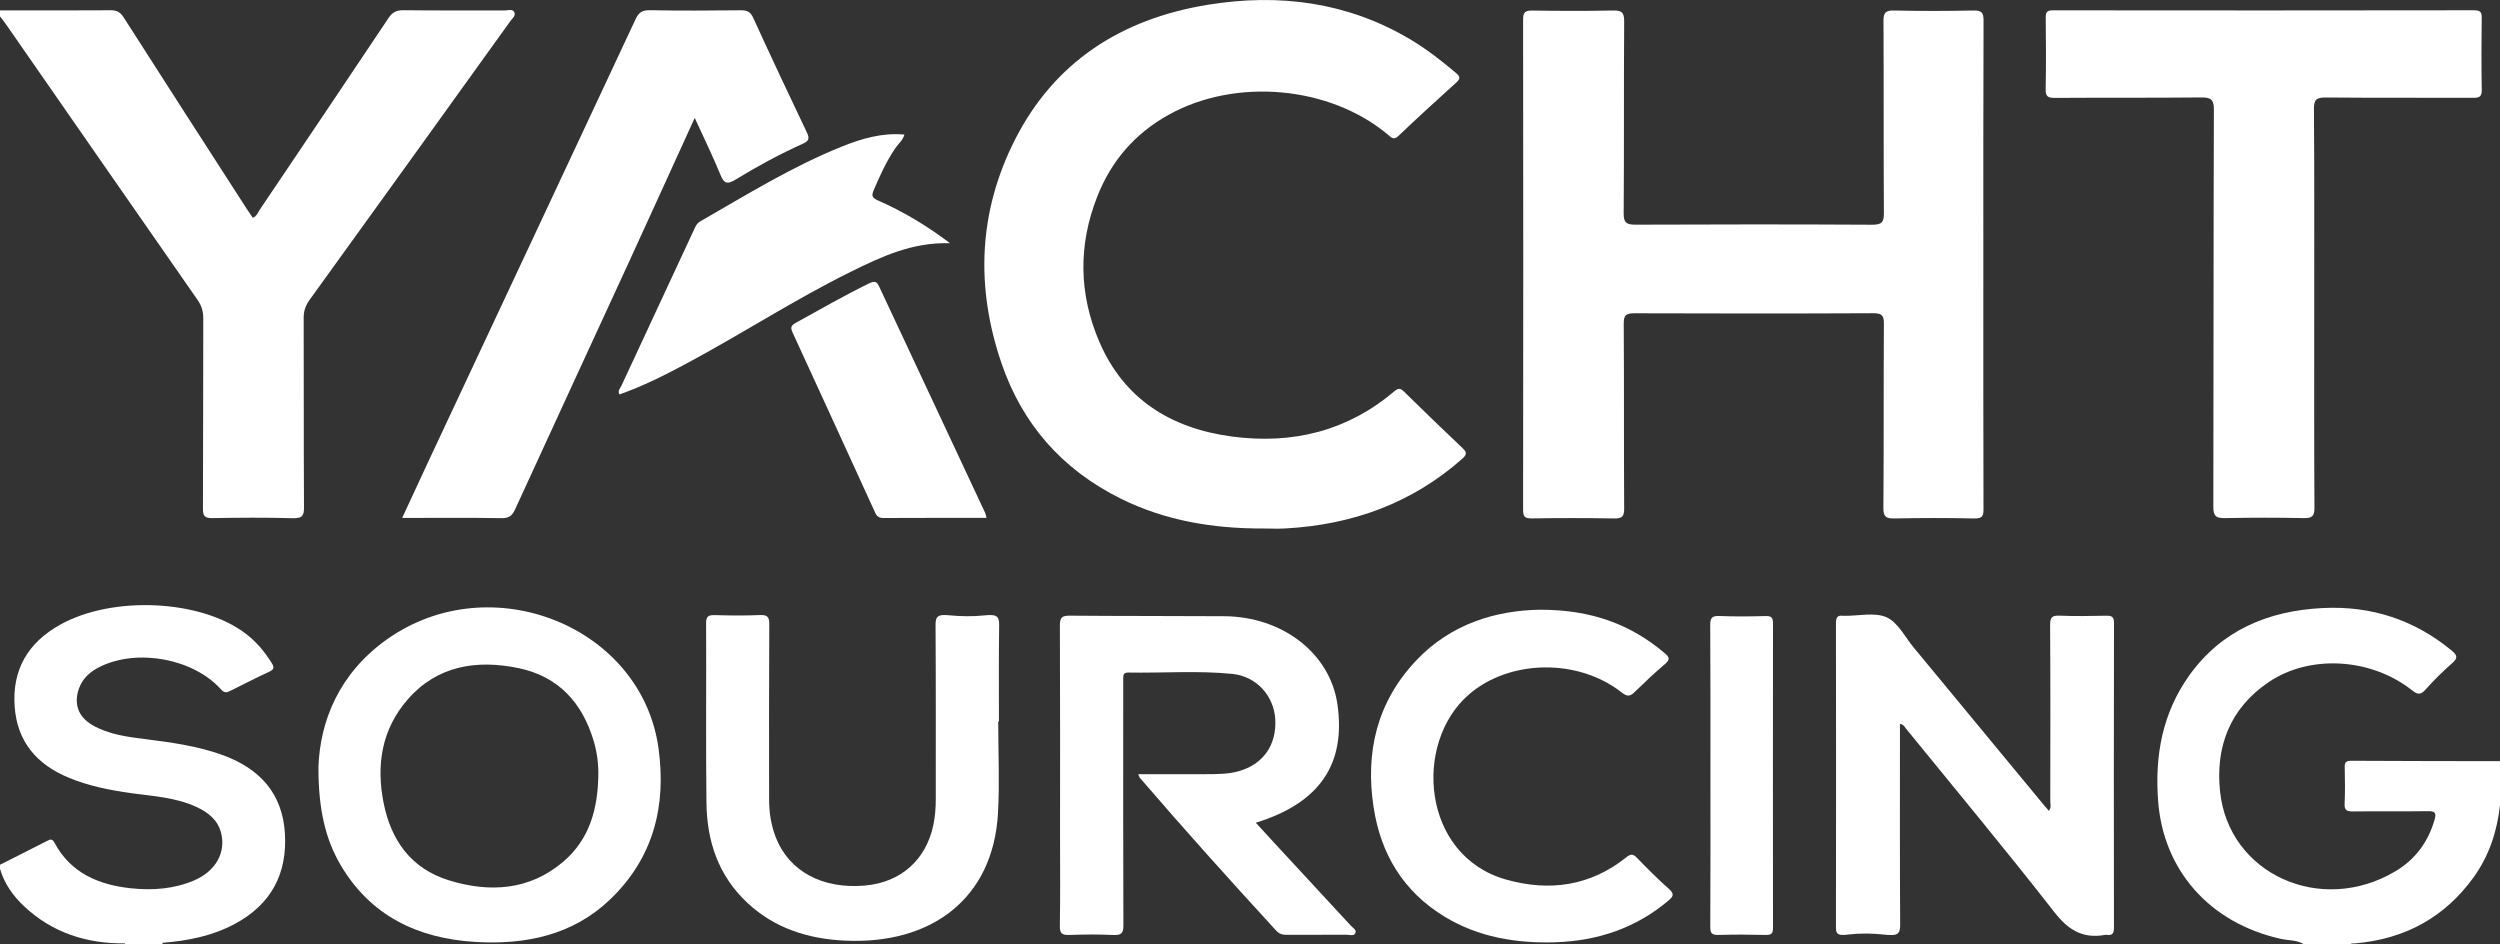 <svg width="45" height="17" viewBox="0 0 45 17" fill="none" xmlns="http://www.w3.org/2000/svg">
<rect x="0" y="0" width="45" height="17" fill="#333333" stroke="none"/>
<path d="M9.185 0.382C9.222 0.331 9.296 0.277 9.252 0.21C9.217 0.158 9.137 0.189 9.078 0.189C8.472 0.187 7.866 0.191 7.26 0.184C7.131 0.183 7.061 0.223 6.993 0.325C6.225 1.476 5.451 2.624 4.678 3.771C4.643 3.824 4.624 3.892 4.55 3.92C4.512 3.864 4.474 3.81 4.438 3.754C3.699 2.607 2.958 1.46 2.224 0.31C2.163 0.215 2.099 0.184 1.987 0.185C1.325 0.19 0.662 0.187 0 0.187C0 0.223 0 0.259 0 0.295C0.036 0.343 0.075 0.389 0.109 0.439C1.258 2.093 2.406 3.748 3.558 5.401C3.631 5.506 3.659 5.609 3.659 5.734C3.655 6.874 3.659 8.015 3.653 9.156C3.652 9.289 3.686 9.329 3.829 9.326C4.31 9.317 4.791 9.314 5.272 9.328C5.449 9.333 5.473 9.275 5.472 9.126C5.465 7.991 5.47 6.857 5.466 5.722C5.465 5.595 5.502 5.496 5.576 5.393C6.782 3.724 7.984 2.053 9.185 0.382Z" fill="white"/>
<path d="M42.321 13.694C42.229 13.694 42.203 13.722 42.205 13.807C42.21 14.027 42.213 14.249 42.203 14.469C42.198 14.583 42.24 14.607 42.352 14.606C42.802 14.6 43.252 14.608 43.701 14.601C43.841 14.598 43.855 14.639 43.822 14.756C43.707 15.153 43.48 15.468 43.112 15.686C41.774 16.479 40.118 15.735 39.961 14.248C39.877 13.455 40.129 12.753 40.842 12.274C41.584 11.777 42.675 11.845 43.407 12.418C43.505 12.495 43.562 12.523 43.658 12.414C43.807 12.246 43.969 12.087 44.139 11.937C44.244 11.845 44.234 11.797 44.13 11.71C43.46 11.157 42.684 10.9 41.803 10.945C40.816 10.995 39.987 11.352 39.413 12.149C38.922 12.832 38.785 13.601 38.846 14.416C38.94 15.669 39.776 16.614 41.053 16.899C41.194 16.931 41.348 16.917 41.475 16.999C41.538 16.999 41.6 16.999 41.663 16.999C41.763 16.999 41.863 16.999 41.963 16.999C42.075 16.999 42.188 16.999 42.3 16.999C42.326 16.976 42.358 16.983 42.388 16.981C43.296 16.904 44.01 16.506 44.526 15.79C44.807 15.399 44.949 14.959 45 14.49C45 14.227 45 13.964 45 13.701C44.107 13.7 43.214 13.699 42.321 13.694Z" fill="white"/>
<path d="M3.999 13.588C3.556 13.429 3.094 13.365 2.63 13.306C2.296 13.264 1.96 13.223 1.664 13.052C1.405 12.903 1.323 12.663 1.423 12.389C1.491 12.201 1.633 12.081 1.811 11.996C2.484 11.671 3.482 11.858 3.975 12.406C4.036 12.473 4.074 12.472 4.143 12.437C4.374 12.32 4.605 12.203 4.84 12.094C4.927 12.054 4.944 12.02 4.893 11.938C4.764 11.73 4.61 11.545 4.41 11.396C3.6 10.791 2.025 10.719 1.083 11.244C0.492 11.574 0.217 12.067 0.264 12.719C0.309 13.342 0.652 13.758 1.243 14.001C1.602 14.149 1.979 14.223 2.362 14.277C2.757 14.331 3.159 14.353 3.527 14.521C3.743 14.619 3.918 14.755 3.979 14.99C4.072 15.347 3.88 15.685 3.486 15.851C3.128 16.002 2.748 16.029 2.366 15.99C1.772 15.929 1.269 15.71 0.983 15.172C0.937 15.086 0.898 15.111 0.841 15.14C0.561 15.282 0.28 15.424 -0 15.566C-0 15.59 -0 15.614 -0 15.638C0.077 15.903 0.233 16.125 0.435 16.314C0.938 16.787 1.554 16.987 2.25 16.981C2.251 16.988 2.251 16.994 2.25 17C2.325 17 2.4 17 2.475 17C2.562 17 2.65 17 2.737 17C2.8 17 2.862 17 2.925 17C2.924 16.99 2.925 16.98 2.926 16.97C3.378 16.935 3.816 16.848 4.216 16.636C4.888 16.28 5.173 15.719 5.128 15C5.085 14.291 4.685 13.835 3.999 13.588Z" fill="white"/>
<path d="M27.416 9.183C27.416 9.299 27.447 9.333 27.571 9.331C28.064 9.324 28.558 9.323 29.052 9.332C29.199 9.335 29.235 9.296 29.235 9.157C29.228 8.046 29.235 6.935 29.227 5.824C29.226 5.672 29.271 5.638 29.424 5.639C30.855 5.644 32.286 5.645 33.717 5.638C33.876 5.637 33.91 5.679 33.91 5.826C33.903 6.931 33.91 8.036 33.901 9.141C33.9 9.305 33.95 9.336 34.108 9.332C34.583 9.322 35.058 9.322 35.533 9.332C35.679 9.335 35.704 9.293 35.703 9.164C35.698 7.701 35.7 6.237 35.7 4.774C35.7 3.304 35.698 1.835 35.704 0.365C35.704 0.225 35.667 0.186 35.52 0.189C35.045 0.199 34.57 0.2 34.095 0.189C33.935 0.185 33.902 0.234 33.903 0.379C33.909 1.531 33.903 2.684 33.91 3.837C33.91 3.994 33.878 4.046 33.7 4.045C32.282 4.037 30.863 4.038 29.445 4.044C29.279 4.045 29.225 4.012 29.226 3.842C29.235 2.689 29.227 1.536 29.235 0.384C29.236 0.221 29.189 0.185 29.027 0.189C28.546 0.2 28.065 0.197 27.584 0.19C27.454 0.188 27.416 0.22 27.416 0.348C27.42 3.293 27.419 6.238 27.416 9.183Z" fill="white"/>
<path d="M20.175 8.976C20.979 9.375 21.845 9.516 22.741 9.513C22.872 9.513 23.003 9.52 23.134 9.512C24.347 9.447 25.418 9.055 26.318 8.26C26.404 8.184 26.408 8.144 26.326 8.066C25.971 7.73 25.62 7.39 25.271 7.048C25.213 6.992 25.175 6.979 25.105 7.038C24.263 7.754 23.275 8.005 22.171 7.857C21.055 7.707 20.227 7.17 19.79 6.157C19.418 5.295 19.406 4.416 19.75 3.54C19.999 2.904 20.424 2.403 21.043 2.062C22.253 1.394 23.937 1.549 24.983 2.424C25.046 2.477 25.085 2.531 25.175 2.444C25.515 2.119 25.863 1.802 26.213 1.486C26.284 1.422 26.289 1.382 26.213 1.318C25.947 1.092 25.672 0.878 25.367 0.698C24.245 0.038 23.026 -0.122 21.746 0.085C20.167 0.341 18.973 1.127 18.268 2.517C17.609 3.818 17.56 5.172 18.027 6.538C18.397 7.622 19.108 8.448 20.175 8.976Z" fill="white"/>
<path d="M36.987 1.762C37.862 1.756 38.737 1.763 39.611 1.754C39.792 1.753 39.85 1.783 39.85 1.973C39.841 4.357 39.846 6.74 39.84 9.123C39.84 9.293 39.891 9.33 40.059 9.326C40.527 9.316 40.996 9.316 41.464 9.326C41.619 9.33 41.661 9.289 41.66 9.14C41.653 7.94 41.656 6.739 41.656 5.538C41.656 4.343 41.66 3.149 41.651 1.954C41.65 1.783 41.706 1.754 41.868 1.755C42.749 1.763 43.63 1.757 44.512 1.761C44.628 1.762 44.674 1.741 44.672 1.616C44.664 1.187 44.665 0.756 44.671 0.326C44.673 0.221 44.651 0.185 44.53 0.185C42.006 0.189 39.481 0.189 36.956 0.186C36.85 0.186 36.822 0.214 36.823 0.315C36.828 0.745 36.83 1.175 36.822 1.605C36.819 1.73 36.855 1.763 36.987 1.762Z" fill="white"/>
<path d="M7.239 9.323C7.855 9.323 8.442 9.317 9.028 9.327C9.167 9.329 9.222 9.278 9.273 9.166C9.943 7.704 10.618 6.245 11.29 4.784C11.693 3.907 12.092 3.028 12.505 2.122C12.669 2.481 12.828 2.805 12.964 3.137C13.028 3.293 13.077 3.333 13.243 3.231C13.631 2.993 14.034 2.776 14.45 2.587C14.56 2.537 14.575 2.493 14.525 2.387C14.197 1.7 13.873 1.01 13.556 0.317C13.507 0.211 13.448 0.184 13.333 0.185C12.789 0.191 12.245 0.194 11.702 0.184C11.561 0.181 11.497 0.224 11.441 0.344C10.196 3.007 8.947 5.669 7.699 8.331C7.547 8.655 7.398 8.98 7.239 9.323Z" fill="white"/>
<path d="M37.901 11.083C37.626 11.089 37.35 11.093 37.076 11.082C36.936 11.076 36.902 11.112 36.902 11.247C36.909 12.304 36.907 13.361 36.905 14.418C36.905 14.473 36.927 14.534 36.88 14.595C36.849 14.559 36.822 14.529 36.795 14.497C36.01 13.547 35.225 12.596 34.439 11.646C34.285 11.459 34.161 11.201 33.958 11.111C33.747 11.017 33.456 11.087 33.2 11.085C33.194 11.085 33.188 11.086 33.182 11.085C33.073 11.069 33.047 11.114 33.047 11.214C33.05 13.042 33.05 14.87 33.047 16.697C33.047 16.819 33.087 16.844 33.266 16.822C33.482 16.796 33.7 16.799 33.916 16.823C34.145 16.848 34.205 16.824 34.203 16.646C34.196 15.505 34.199 14.365 34.199 13.224C34.199 13.161 34.199 13.098 34.199 13.03C34.265 13.041 34.282 13.083 34.306 13.113C35.199 14.211 36.105 15.299 36.974 16.413C37.225 16.735 37.484 16.904 37.898 16.827C37.904 16.826 37.91 16.826 37.916 16.827C38.025 16.844 38.051 16.798 38.051 16.698C38.048 14.87 38.048 13.043 38.052 11.215C38.053 11.094 38.005 11.081 37.901 11.083Z" fill="white"/>
<path d="M24.313 16.66C23.859 16.168 23.404 15.677 22.949 15.185C22.835 15.062 22.723 14.938 22.604 14.809C23.752 14.456 24.23 13.755 24.073 12.674C23.942 11.764 23.088 11.098 22.036 11.092C21.111 11.086 20.186 11.09 19.262 11.082C19.118 11.08 19.077 11.113 19.078 11.255C19.084 12.527 19.081 13.8 19.081 15.072C19.081 15.603 19.087 16.135 19.077 16.666C19.075 16.806 19.119 16.835 19.255 16.829C19.517 16.819 19.78 16.817 20.041 16.83C20.195 16.838 20.222 16.786 20.221 16.652C20.216 15.356 20.218 14.059 20.218 12.763C20.218 12.584 20.219 12.405 20.218 12.225C20.218 12.164 20.212 12.104 20.308 12.106C20.932 12.117 21.558 12.068 22.18 12.13C22.62 12.174 22.931 12.528 22.955 12.948C22.98 13.415 22.733 13.762 22.289 13.884C22.1 13.936 21.906 13.934 21.713 13.935C21.309 13.935 20.905 13.935 20.488 13.935C20.503 13.969 20.506 13.987 20.516 13.999C21.317 14.931 22.139 15.845 22.971 16.751C23.027 16.813 23.087 16.828 23.166 16.827C23.522 16.825 23.878 16.827 24.234 16.825C24.288 16.825 24.363 16.852 24.392 16.805C24.43 16.741 24.352 16.702 24.313 16.66Z" fill="white"/>
<path d="M17.711 11.078C17.502 11.099 17.291 11.095 17.081 11.075C16.889 11.056 16.839 11.089 16.84 11.248C16.847 12.293 16.843 13.338 16.844 14.384C16.844 14.54 16.832 14.694 16.801 14.847C16.669 15.48 16.215 15.883 15.568 15.94C14.807 16.007 14.207 15.686 13.967 15.08C13.881 14.86 13.844 14.63 13.844 14.396C13.843 13.344 13.841 12.293 13.847 11.241C13.848 11.111 13.821 11.064 13.674 11.071C13.406 11.083 13.137 11.08 12.868 11.072C12.751 11.069 12.709 11.094 12.71 11.217C12.715 12.292 12.704 13.367 12.716 14.442C12.723 15.132 12.924 15.761 13.46 16.258C13.946 16.709 14.545 16.9 15.206 16.931C16.75 17.006 17.879 16.188 17.964 14.632C17.994 14.084 17.968 13.534 17.968 12.985C17.973 12.985 17.977 12.985 17.981 12.985C17.981 12.405 17.976 11.826 17.985 11.246C17.987 11.076 17.921 11.056 17.711 11.078Z" fill="white"/>
<path d="M30.044 16.004C29.843 15.826 29.653 15.634 29.466 15.442C29.395 15.368 29.351 15.369 29.271 15.433C28.629 15.946 27.894 16.054 27.109 15.832C25.591 15.404 25.434 13.38 26.434 12.506C27.163 11.869 28.401 11.844 29.191 12.465C29.295 12.547 29.345 12.534 29.426 12.455C29.601 12.284 29.778 12.115 29.965 11.957C30.057 11.879 30.062 11.839 29.966 11.758C29.356 11.241 28.65 10.973 27.714 10.975C26.93 10.988 26.119 11.226 25.496 11.884C24.779 12.64 24.574 13.546 24.725 14.531C24.851 15.358 25.249 16.043 26.006 16.502C26.613 16.87 27.29 16.982 27.995 16.961C28.761 16.936 29.449 16.704 30.031 16.211C30.114 16.141 30.146 16.094 30.044 16.004Z" fill="white"/>
<path d="M17.101 4.378C16.675 4.056 16.252 3.805 15.797 3.605C15.698 3.562 15.686 3.521 15.723 3.433C15.835 3.168 15.953 2.905 16.118 2.664C16.169 2.589 16.25 2.528 16.28 2.422C15.872 2.386 15.51 2.496 15.159 2.636C14.258 2.997 13.441 3.505 12.607 3.983C12.54 4.021 12.517 4.08 12.49 4.139C12.054 5.074 11.618 6.01 11.184 6.947C11.164 6.99 11.114 7.033 11.149 7.1C11.573 6.952 11.967 6.752 12.358 6.543C13.354 6.01 14.299 5.393 15.314 4.892C15.863 4.622 16.417 4.357 17.101 4.378Z" fill="white"/>
<path d="M15.648 5.099C15.193 5.321 14.755 5.573 14.313 5.817C14.223 5.867 14.235 5.917 14.269 5.991C14.765 7.07 15.26 8.148 15.753 9.228C15.784 9.295 15.822 9.325 15.905 9.324C16.517 9.321 17.129 9.322 17.757 9.322C17.745 9.275 17.742 9.251 17.732 9.23C17.096 7.873 16.459 6.516 15.825 5.158C15.782 5.065 15.743 5.054 15.648 5.099Z" fill="white"/>
<path d="M31.914 11.22C31.914 11.12 31.889 11.086 31.78 11.089C31.506 11.096 31.23 11.1 30.956 11.088C30.81 11.081 30.783 11.127 30.784 11.257C30.79 12.158 30.788 13.059 30.788 13.96C30.788 14.868 30.79 15.775 30.785 16.682C30.784 16.799 30.815 16.833 30.938 16.829C31.219 16.82 31.5 16.822 31.781 16.829C31.889 16.832 31.914 16.799 31.914 16.699C31.912 14.873 31.912 13.046 31.914 11.22Z" fill="white"/>
<path d="M6.97 11.505C6.098 12.121 5.76 12.989 5.732 13.806C5.73 14.576 5.862 15.113 6.133 15.574C6.665 16.476 7.509 16.893 8.559 16.955C9.463 17.009 10.307 16.831 10.973 16.199C11.768 15.443 11.996 14.5 11.853 13.467C11.549 11.274 8.838 10.186 6.97 11.505ZM10.77 13.964C10.759 14.556 10.615 15.107 10.135 15.514C9.53 16.027 8.812 16.072 8.078 15.845C7.388 15.631 7.037 15.113 6.906 14.457C6.769 13.777 6.866 13.128 7.344 12.584C7.87 11.984 8.575 11.869 9.333 12.026C10.063 12.178 10.481 12.659 10.683 13.326C10.745 13.533 10.775 13.746 10.77 13.964Z" fill="white"/>
</svg>

